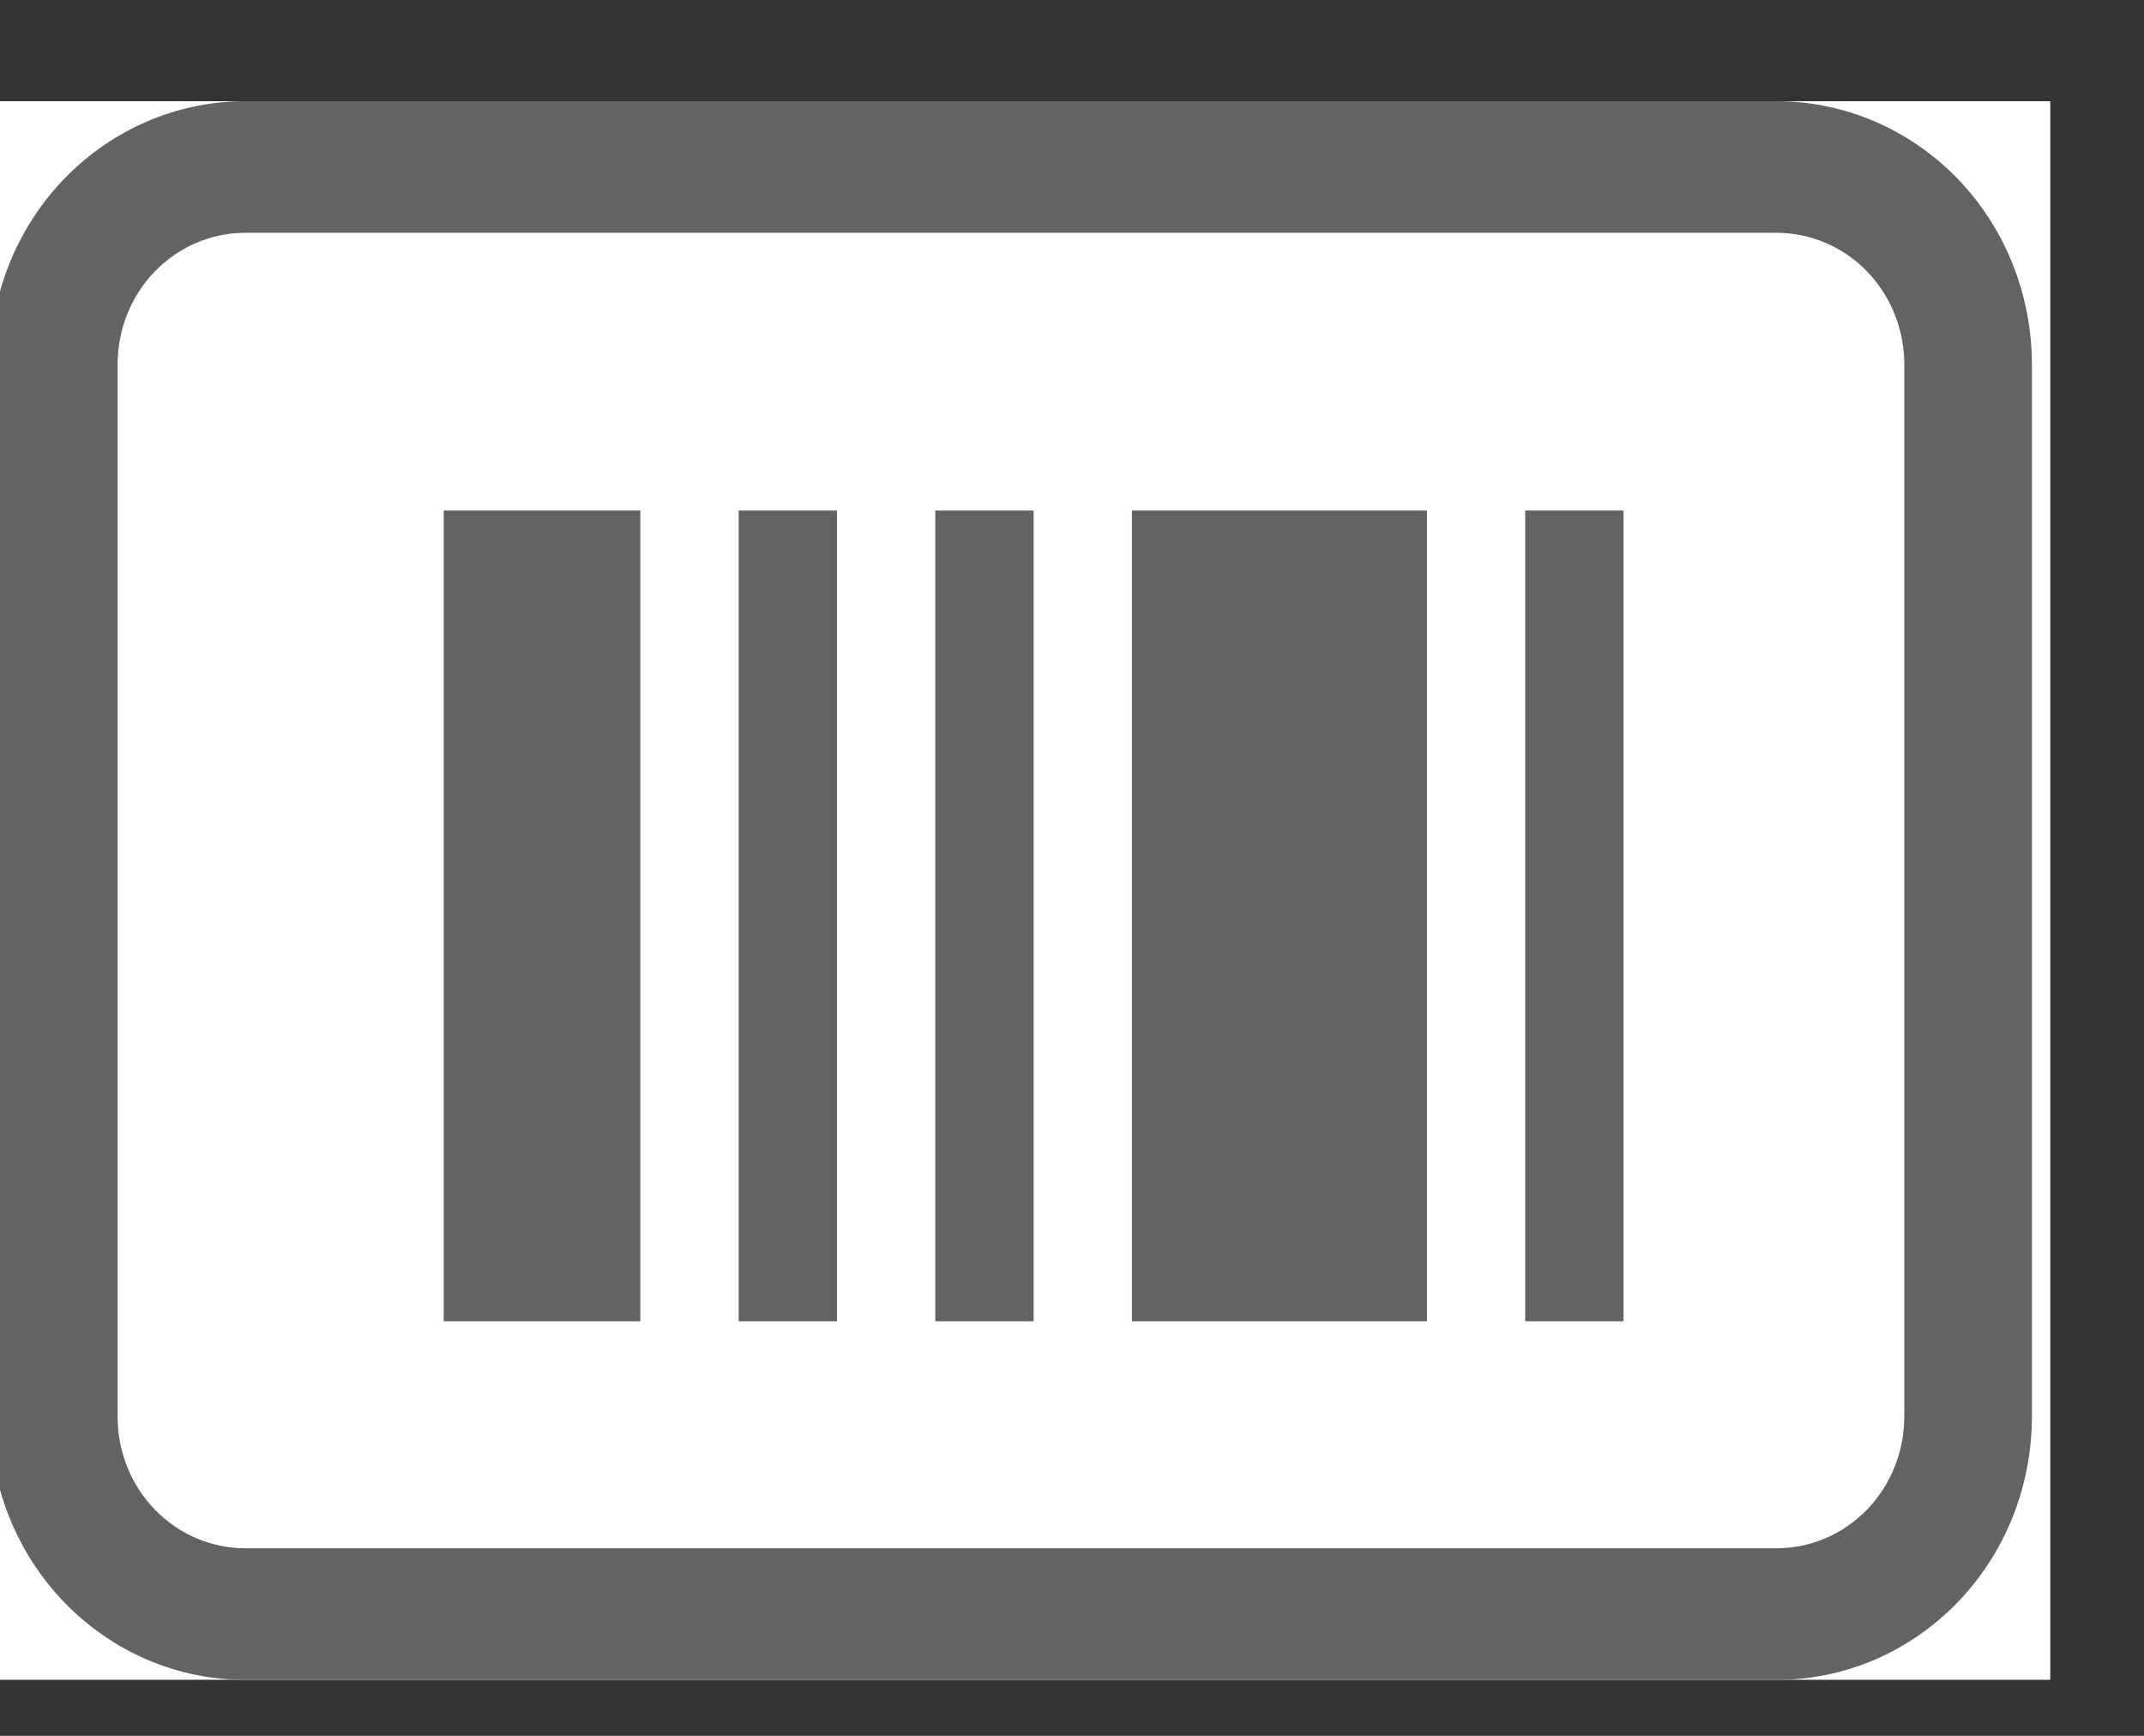<svg width="21" height="17" viewBox="0 0 21 17" fill="none" xmlns="http://www.w3.org/2000/svg">
<rect x="0" y="0" width="21" height="17" fill="#333333" stroke="none"/>
<g clip-path="url(#clip0_386_407)">
<rect x="-161.098" y="-1313.01" width="646" height="1962" rx="12" fill="white"/>
<path fill-rule="evenodd" clip-rule="evenodd" d="M17.402 2.28H2.402C2.07 2.28 1.752 2.416 1.518 2.657C1.283 2.899 1.152 3.226 1.152 3.568V13.875C1.152 14.217 1.283 14.544 1.518 14.786C1.752 15.027 2.07 15.163 2.402 15.163H17.402C17.733 15.163 18.051 15.027 18.286 14.786C18.52 14.544 18.652 14.216 18.652 13.875V3.568C18.652 3.399 18.62 3.231 18.557 3.075C18.494 2.919 18.402 2.777 18.286 2.657C18.17 2.537 18.032 2.443 17.88 2.378C17.728 2.313 17.566 2.28 17.402 2.28ZM2.402 0.991C1.739 0.991 1.103 1.263 0.634 1.746C0.165 2.229 -0.098 2.885 -0.098 3.568L-0.098 13.875C-0.098 14.558 0.165 15.214 0.634 15.697C1.103 16.18 1.739 16.452 2.402 16.452H17.402C17.73 16.452 18.055 16.385 18.359 16.256C18.662 16.126 18.938 15.936 19.17 15.697C19.402 15.458 19.586 15.174 19.712 14.861C19.837 14.549 19.902 14.213 19.902 13.875V3.568C19.902 3.23 19.837 2.895 19.712 2.582C19.586 2.269 19.402 1.985 19.17 1.746C18.938 1.507 18.662 1.317 18.359 1.188C18.055 1.058 17.73 0.991 17.402 0.991H2.402Z" fill="#636363"/>
<path d="M4.346 5H6.272V12.94H4.346V5ZM7.235 5H8.198V12.94H7.235V5ZM14.939 5H15.902V12.94H14.939V5ZM11.087 5H13.977V12.94H11.087V5ZM9.161 5H10.124V12.94H9.161V5Z" fill="#636363"/>
</g>
<defs>
<clipPath id="clip0_386_407">
<rect width="20.082" height="15.46" fill="white" transform="translate(0 0.991)"/>
</clipPath>
</defs>
</svg>
